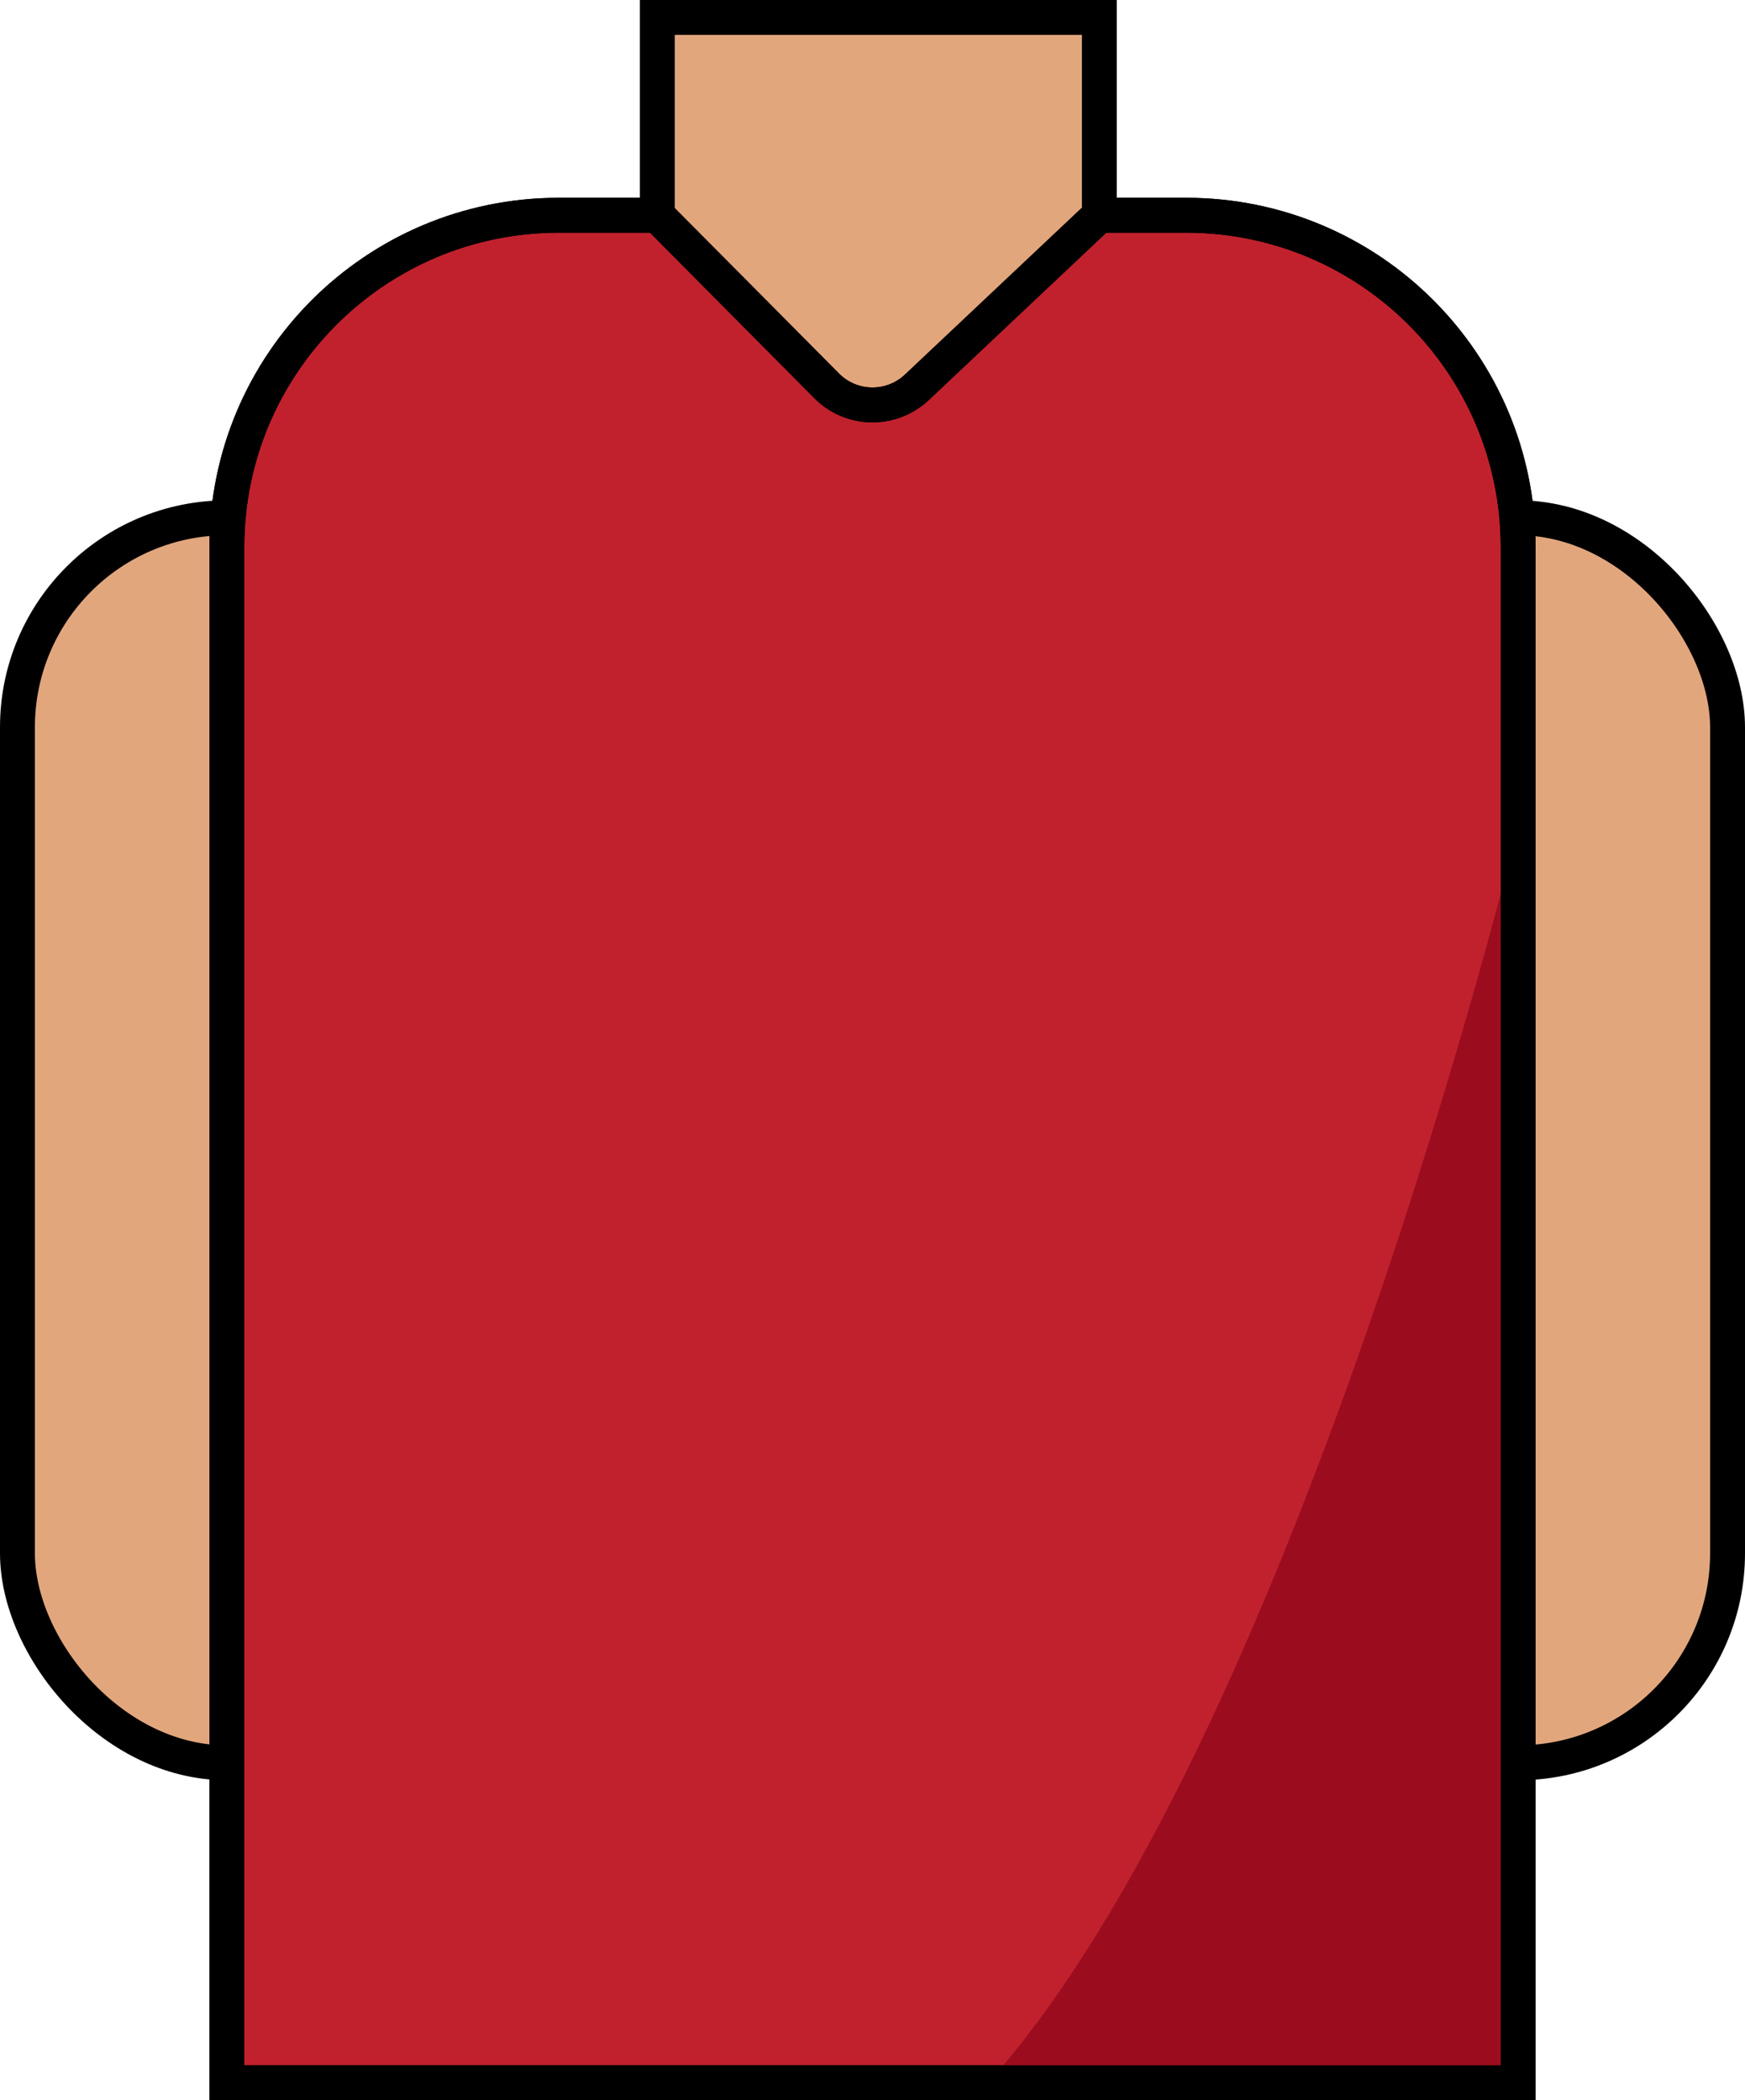 <?xml version="1.0" encoding="UTF-8"?>
<svg id="Layer_2" xmlns="http://www.w3.org/2000/svg" viewBox="0 0 150 180.5">
  <defs>
    <style>
      .cls-1 {
        fill: #e2a67d;
      }

      .cls-1, .cls-2, .cls-3 {
        stroke: #000;
        stroke-miterlimit: 10;
        stroke-width: 3px;
      }

      .cls-2 {
        fill: #c1212d;
      }

      .cls-4 {
        fill: #9b0d1e;
      }

      .cls-3 {
        fill: none;
      }
    </style>
  </defs>
  <g id="Layer_3">
    <g id="apendices">
      <rect id="neck" class="cls-1" x="56.5" y="1.5" width="38" height="54"/>
      <rect id="arm" class="cls-1" x="1.5" y="44.5" width="36" height="107" rx="18" ry="18"/>
      <rect id="arm-2" data-name="arm" class="cls-1" x="112.5" y="44.5" width="36" height="107" rx="18" ry="18"/>
    </g>
    <g id="shirt">
      <path id="color" class="cls-2" d="M130.5,179H19.5V47.03c0-15.76,12.77-28.53,28.53-28.53h8.47l14.56,14.66c2.12,2.14,5.56,2.19,7.75.13l15.69-14.79h7.47c15.76,0,28.53,12.77,28.53,28.53v131.97Z"/>
      <path id="shadow" class="cls-4" d="M130.5,70.98s-19.13,79.02-46,108.52h46v-108.52Z"/>
      <path id="outline" class="cls-3" d="M130.5,179H19.5V47.03c0-15.76,12.77-28.53,28.53-28.53h8.47l14.56,14.66c2.12,2.14,5.56,2.19,7.75.13l15.69-14.79h7.47c15.76,0,28.53,12.77,28.53,28.53v131.97Z"/>
    </g>
  </g>
</svg>